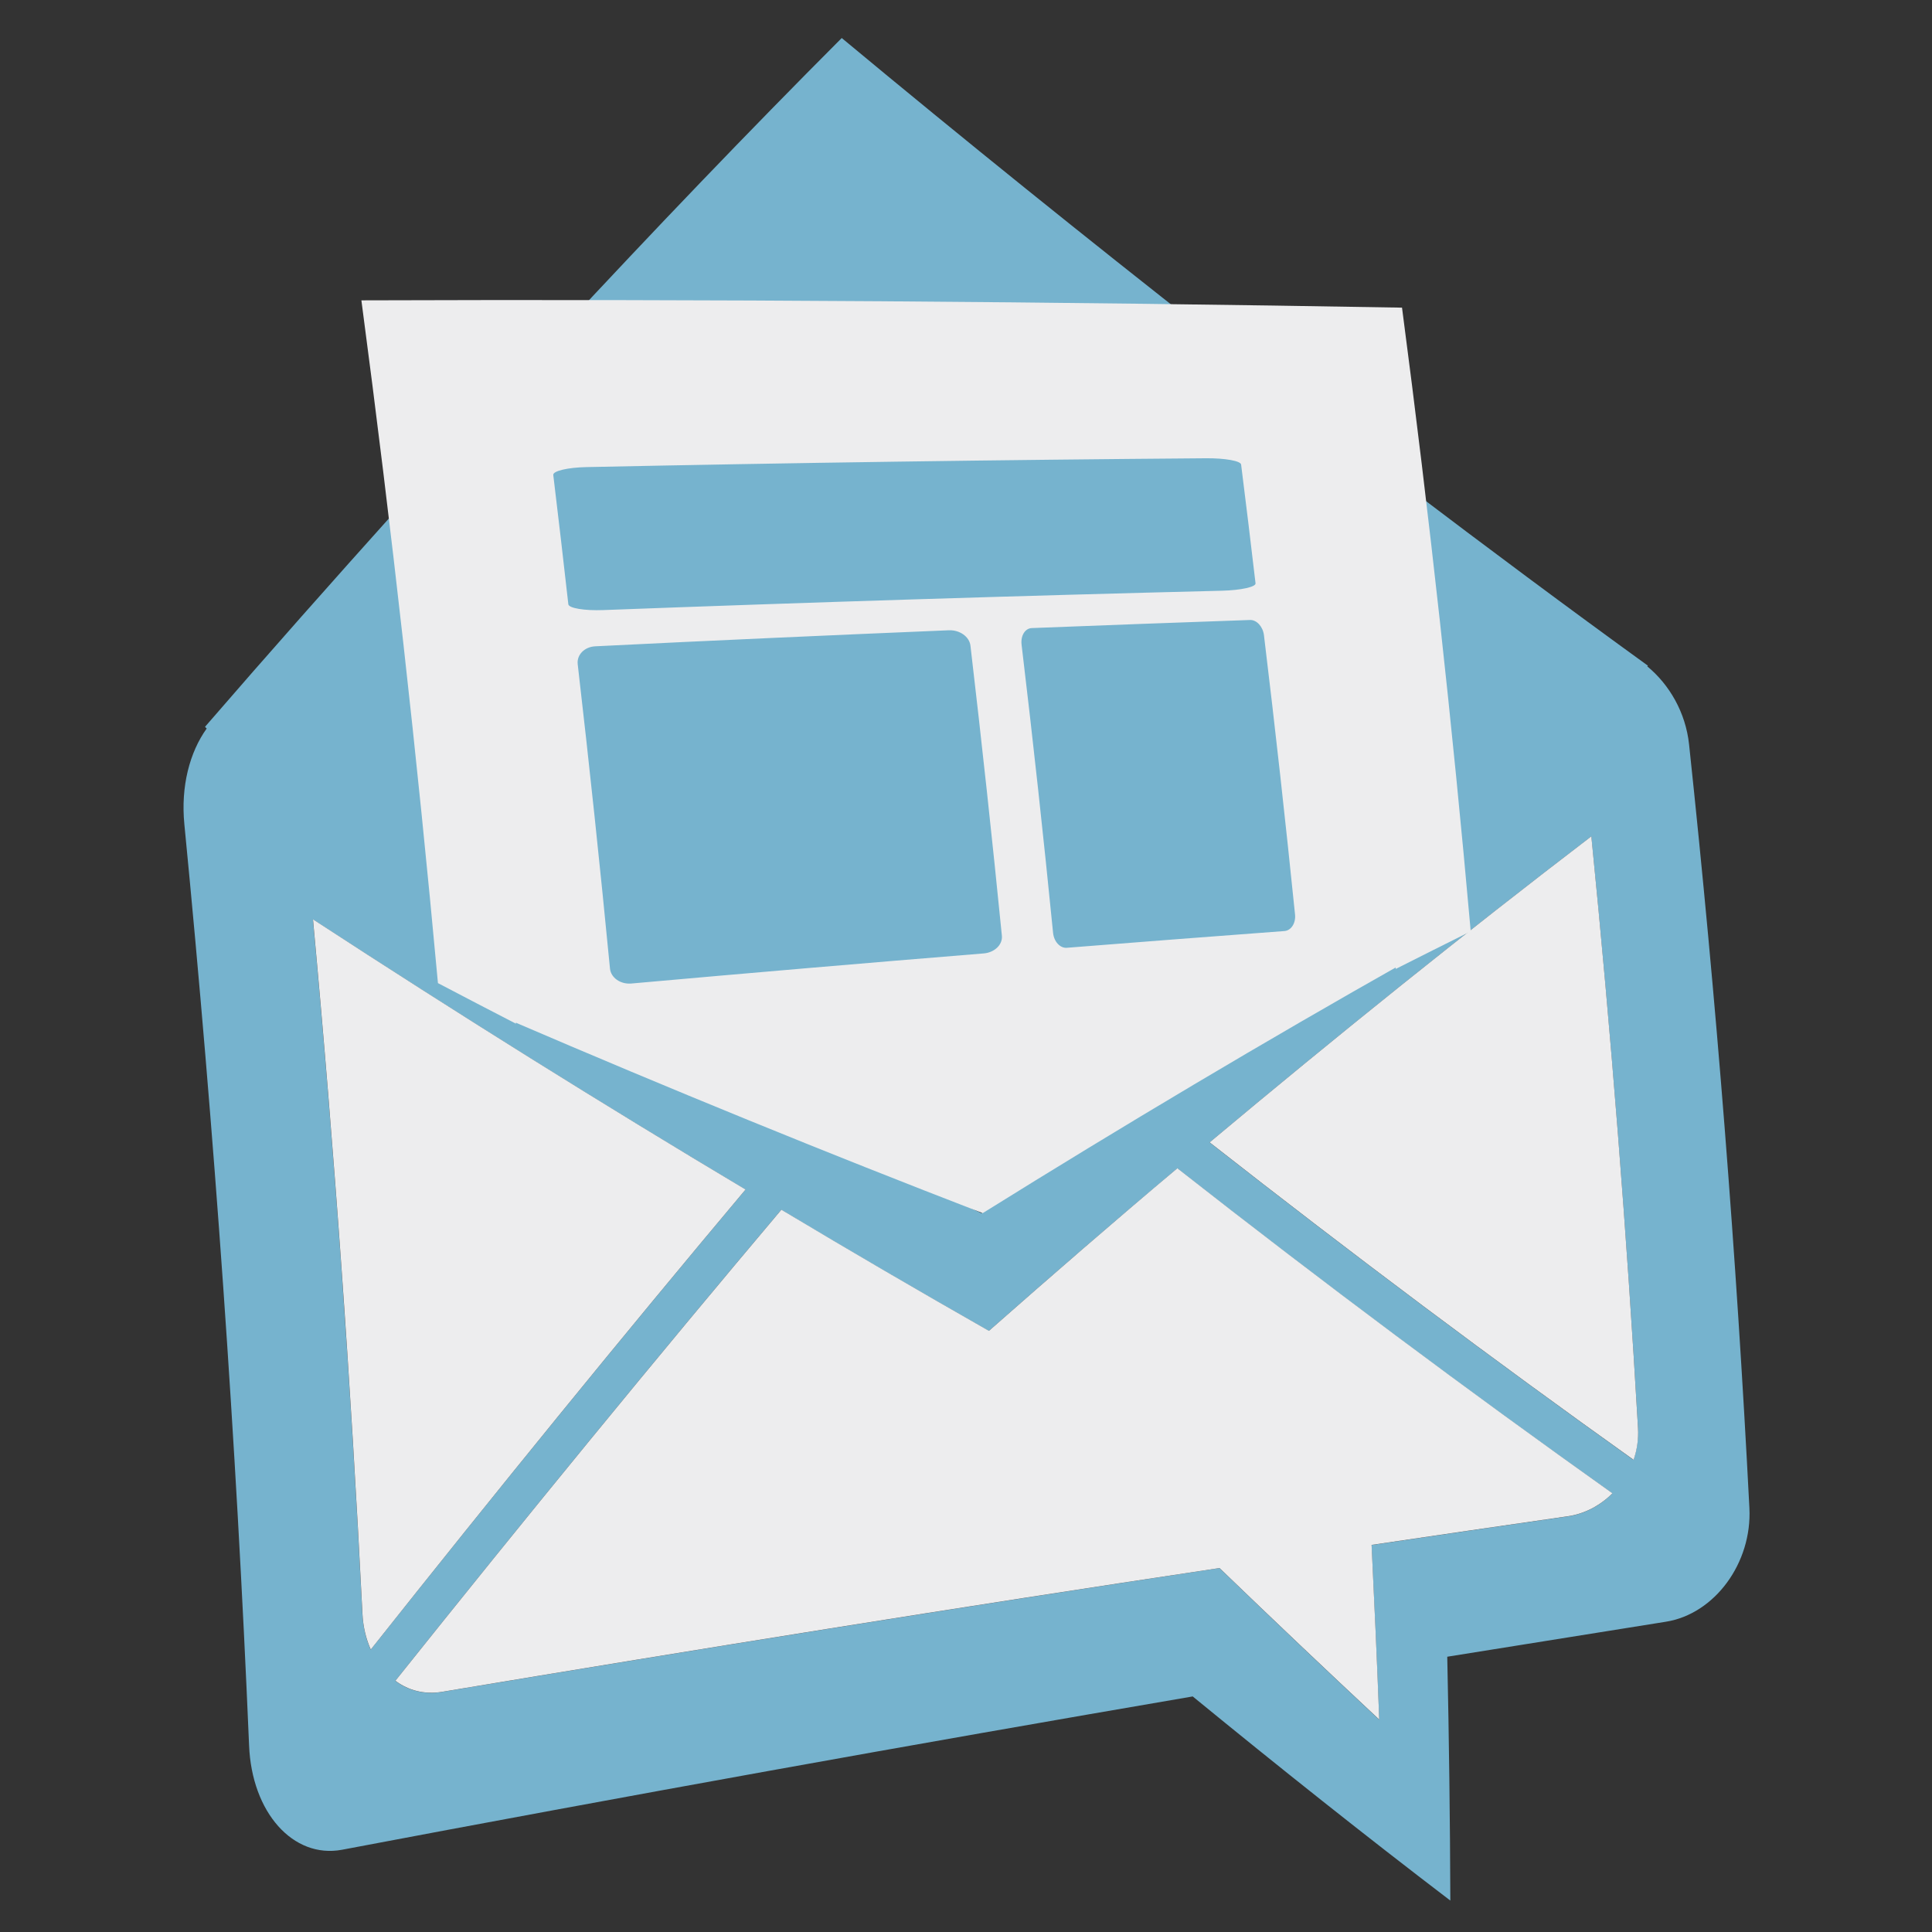 <?xml version="1.0" encoding="utf-8"?>
<!-- Generator: Adobe Illustrator 16.0.0, SVG Export Plug-In . SVG Version: 6.00 Build 0)  -->
<!DOCTYPE svg PUBLIC "-//W3C//DTD SVG 1.1//EN" "http://www.w3.org/Graphics/SVG/1.1/DTD/svg11.dtd">
<svg version="1.1" id="Layer_1" xmlns="http://www.w3.org/2000/svg" xmlns:xlink="http://www.w3.org/1999/xlink" x="0px" y="0px"
	 width="360px" height="360px" viewBox="0 0 360 360" enable-background="new 0 0 360 360" xml:space="preserve">
<rect x="0" y="0" width="360" height="360" fill="#333333" stroke="none"/>
<g>
	<g>
		<g>
			<path fill="#76B3CE" d="M225.148,62.183c-22.559-17.684-45.297-35.979-68.303-55.099c-17.463,17.508-35.054,35.871-52.705,54.871
				C144.447,61.758,184.768,61.832,225.148,62.183z"/>
			<path fill="#76B3CE" d="M314.734,138.71c-0.634-5.942-3.662-11.145-7.795-14.551c0.029-0.041,0.066-0.078,0.127-0.116
				c-14.92-10.794-29.989-22.029-45.073-33.48c3.141,25.337,6.042,50.608,8.43,75.707l-87.542,59.795L82.693,178.218
				c-2.499-27.598-5.55-55.367-8.803-83.2c-11.839,13.182-23.722,26.576-35.688,40.41c0.104,0.104,0.179,0.213,0.313,0.321
				c-3.163,4.405-4.856,10.775-4.163,17.836c5.64,57.74,9.66,114.98,12.062,171.653c0.492,12.473,8.198,21.127,17.3,19.44
				c52.838-10.004,105.677-19.53,158.53-28.571c16.137,13.211,32.131,25.931,48.005,38.038c-0.052-15.121-0.246-30.258-0.574-45.438
				c13.577-2.178,27.146-4.342,40.731-6.52c9.086-1.44,16.091-10.937,15.568-21.194C323.567,234.048,319.845,186.588,314.734,138.71
				z M67.521,300.665c-2.142-42.805-5.2-85.923-9.213-129.344c27.08,17.654,53.95,34.438,80.604,50.344
				c-22.977,27.385-46.237,55.964-69.84,85.722C68.191,305.41,67.647,303.127,67.521,300.665z M292.004,282.575
				c-12.145,1.753-24.289,3.521-36.434,5.318c0.515,10.877,1.021,21.724,1.425,32.548c-9.862-9.205-19.784-18.627-29.758-28.25
				c-48.311,7.28-96.613,15.023-144.939,23.08c-3.201,0.522-6.192-0.246-8.639-2.073c24.334-30.467,48.266-59.739,71.921-87.773
				c12.943,7.788,25.833,15.263,38.68,22.573c11.741-10.34,23.409-20.455,35.106-30.287c27.363,21.477,54.375,41.604,81.074,60.56
				C298.188,280.538,295.242,282.135,292.004,282.575z M304.38,272.034c-26.02-18.561-52.323-38.255-78.985-59.157
				c23.834-19.963,47.535-38.989,71.123-57.023c3.7,37.031,6.587,73.809,8.705,110.287
				C305.305,268.192,305.021,270.146,304.38,272.034z"/>
			<path fill="#76B3CE" d="M233.697,108.714c0.074,0.664-2.73,1.283-6.266,1.373c-38.412,0.955-76.86,2.163-115.256,3.606
				c-3.529,0.131-6.468-0.358-6.52-1.093c-0.902-8.02-1.835-16.05-2.805-24.084c-0.09-0.743,2.7-1.399,6.214-1.474
				c38.441-0.798,76.904-1.339,115.397-1.645c3.544-0.022,6.483,0.503,6.565,1.186C231.952,93.962,232.84,101.34,233.697,108.714z"
				/>
		</g>
		<path fill="#76B3CE" d="M186.439,174.376c0.156,1.646-1.373,3.111-3.365,3.286c-21.917,1.787-43.834,3.659-65.736,5.621
			c-2.015,0.156-3.753-1.097-3.939-2.797c-1.82-18.844-3.819-37.74-6.013-56.703c-0.179-1.757,1.261-3.245,3.312-3.338
			c21.917-1.082,43.879-2.07,65.841-2.977c2.051-0.086,3.857,1.205,4.029,2.857C182.693,138.397,184.648,156.42,186.439,174.376z"/>
		<path fill="#76B3CE" d="M241.061,170.445c0.164,1.582-0.724,2.954-1.962,3.055c-13.525,1.007-27.058,2.055-40.575,3.129
			c-1.245,0.086-2.387-1.16-2.543-2.778c-1.783-17.845-3.738-35.752-5.894-53.715c-0.202-1.66,0.649-3.043,1.902-3.088
			c13.555-0.533,27.102-1.029,40.664-1.503c1.245-0.048,2.387,1.227,2.596,2.809C237.383,135.786,239.308,153.149,241.061,170.445z"
			/>
	</g>
</g>
<g>
	<g>
		<g>
			<g>
				<path fill="#EDEDEE" d="M69.087,307.372c-0.88-1.978-1.44-4.26-1.552-6.722c-2.141-42.805-5.2-85.924-9.213-129.344
					c27.079,17.654,53.95,34.438,80.604,50.343C115.942,249.027,92.683,277.614,69.087,307.372z"/>
				<path fill="#EDEDEE" d="M145.596,225.41c12.943,7.758,25.834,15.263,38.68,22.573c11.742-10.34,23.417-20.478,35.106-30.295
					c27.363,21.462,54.376,41.589,81.074,60.567c-2.268,2.268-5.222,3.864-8.444,4.297c-12.145,1.746-24.289,3.521-36.435,5.318
					c0.522,10.877,1.022,21.724,1.425,32.548c-9.861-9.205-19.783-18.62-29.758-28.235c-48.317,7.258-96.628,15.017-144.931,23.073
					c-3.2,0.522-6.192-0.246-8.639-2.073C98.001,282.717,121.948,253.444,145.596,225.41z"/>
				<path fill="#EDEDEE" d="M225.402,212.862c23.834-19.963,47.534-38.989,71.123-57.024c3.699,37.031,6.587,73.808,8.697,110.288
					c0.112,2.073-0.179,4.006-0.82,5.894C278.36,253.459,252.071,233.765,225.402,212.862z"/>
			</g>
		</g>
	</g>
</g>
<g>
	<g>
		<g>
			<g>
				<g>
					<g>
						<path fill="#EDEDEE" d="M261.739,149.658c-12.032-0.839-24.058-1.705-36.113-2.566c-10.063-5.256-23.044,7.922-47.766,9.5
							c-25.05,1.492-42.73,10.537-51.429,17.848c-10.75,0.746-21.514,1.488-32.271,2.268c0.41,4.509,0.791,9.031,1.194,13.529
							c29.407,12.645,58.649,24.588,87.758,35.814c26.312-16.396,52.548-31.995,78.747-46.792
							C261.881,169.39,261.844,159.527,261.739,149.658z"/>
					</g>
					<g>
						<g>
							<path fill="#EDEDEE" d="M270.661,166.271c-3.29-34.398-7.266-69.03-11.936-103.865
								c-62.917-0.771-125.737-0.895-188.505-0.361c4.998,38.944,9.235,77.684,12.719,116.166"/>
							<g>
								<path fill="#EDEDEE" d="M274.048,173.537c-4.654,2.324-9.302,4.644-13.965,7.009c-3.319-36.326-7.4-72.925-12.257-109.736
									c-54.853-0.276-109.646-0.056-164.394,0.664c5.043,39.989,9.265,79.773,12.712,119.277
									c-4.841-2.499-9.706-5.021-14.54-7.564c-3.856-42.115-8.602-84.536-14.264-127.222
									c64.551-0.228,129.191,0.231,193.906,1.361C266.372,96.315,270.632,135.051,274.048,173.537z"/>
							</g>
						</g>
						<path fill="#76B3CE" d="M233.951,108.699c0.074,0.664-2.723,1.283-6.267,1.373c-38.434,0.955-76.859,2.164-115.256,3.607
							c-3.528,0.138-6.468-0.358-6.527-1.093c-0.902-8.02-1.835-16.058-2.805-24.077c-0.104-0.75,2.7-1.406,6.229-1.474
							c38.433-0.798,76.897-1.346,115.39-1.645c3.544-0.03,6.482,0.496,6.55,1.175C232.198,93.955,233.086,101.317,233.951,108.699z
							"/>
					</g>
				</g>
			</g>
		</g>
		<path fill="#76B3CE" d="M186.686,174.361c0.164,1.652-1.351,3.111-3.35,3.293c-21.918,1.779-43.835,3.66-65.729,5.614
			c-2.022,0.156-3.782-1.097-3.946-2.798c-1.82-18.844-3.82-37.732-6.013-56.703c-0.202-1.75,1.261-3.245,3.29-3.338
			c21.947-1.093,43.909-2.07,65.871-2.987c2.037-0.082,3.827,1.208,4.021,2.864C182.947,138.382,184.902,156.401,186.686,174.361z"
			/>
		<path fill="#76B3CE" d="M241.314,170.43c0.156,1.578-0.725,2.954-1.963,3.055c-13.531,1-27.057,2.055-40.582,3.122
			c-1.245,0.086-2.379-1.152-2.543-2.778c-1.769-17.844-3.723-35.752-5.871-53.712c-0.194-1.656,0.648-3.04,1.902-3.084
			c13.539-0.533,27.102-1.029,40.664-1.507c1.246-0.044,2.395,1.231,2.596,2.812C237.629,135.771,239.554,153.142,241.314,170.43z"
			/>
	</g>
</g>
</svg>
